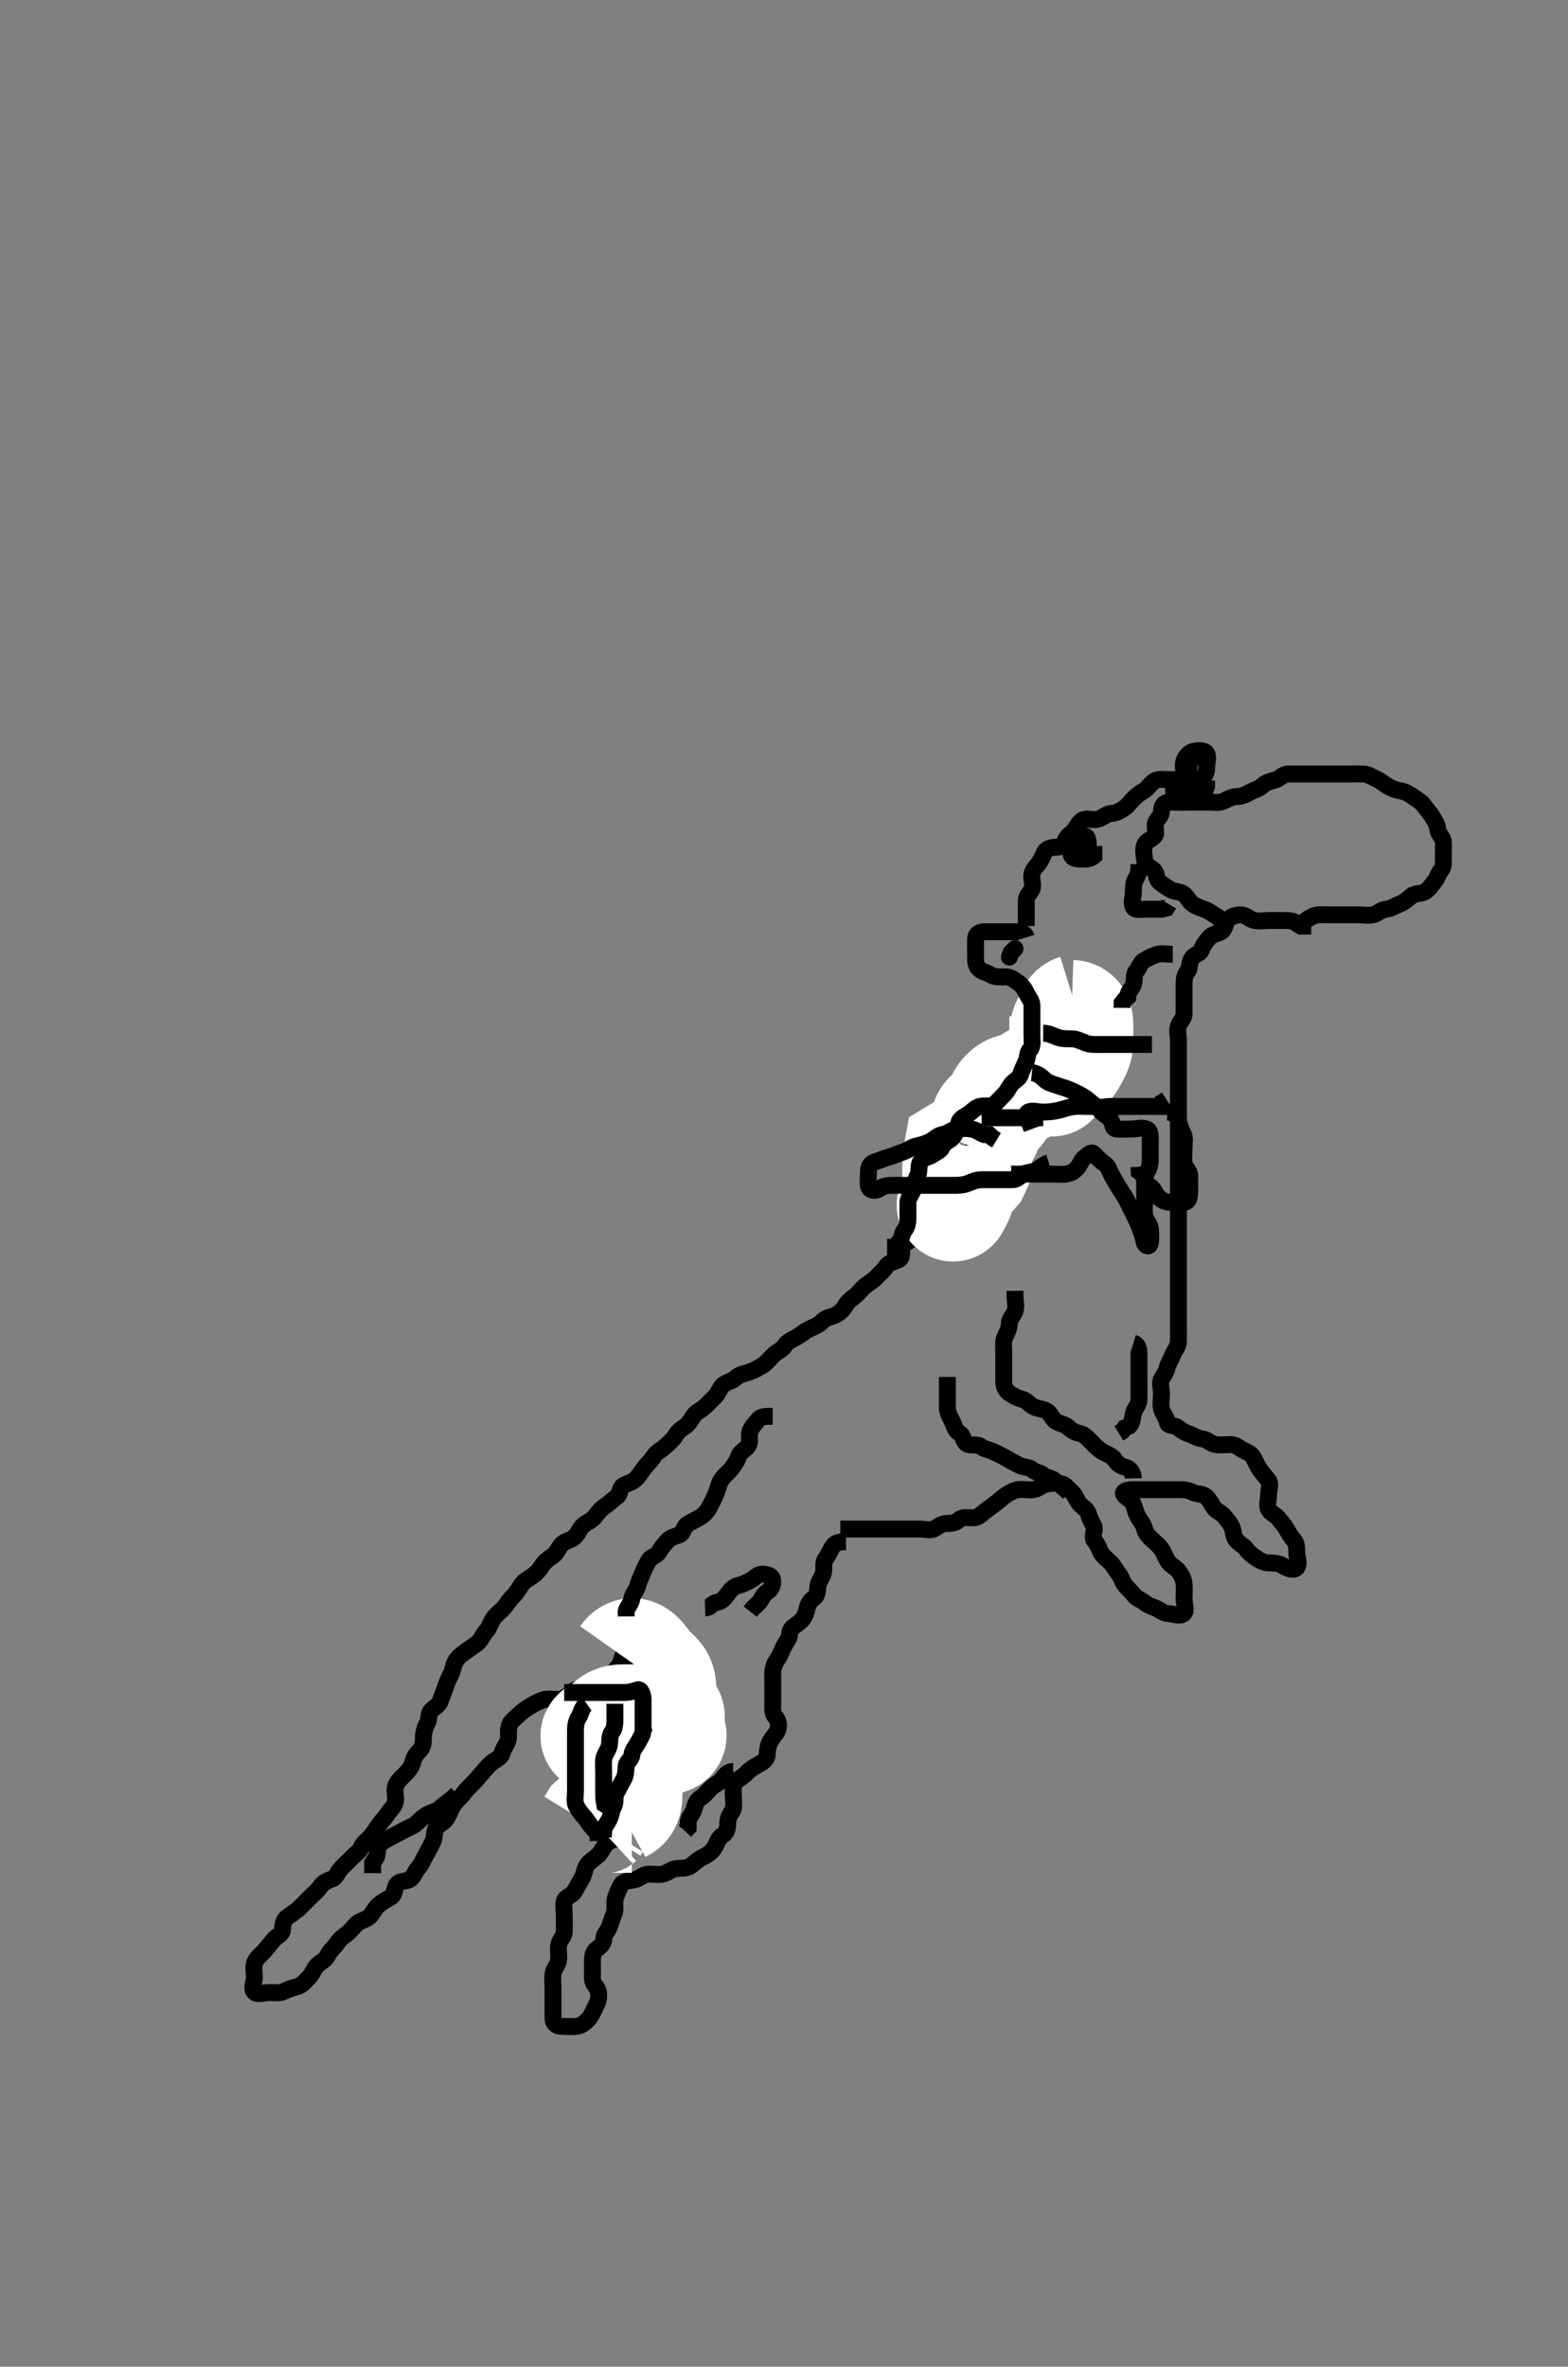 <svg width="278.25" height="420" xmlns="http://www.w3.org/2000/svg" xmlns:svg="http://www.w3.org/2000/svg" xmlns:xlink="http://www.w3.org/1999/xlink">
 <rect width="100%" height="100%" fill="#808080" stroke="none"/>
 <!-- Created with SVG-edit - http://svg-edit.googlecode.com/ -->
 <g display="inline" class="layer">
  <title>Layer 1</title>
  <path t="0,156,182,214,214,238,247,278,295,310,327,351,367,367,383,430,462,487,487,535,535,551,567,583,591,623,639,662,670,711,754,812,846,895,934,934,950,967,982,999,1023,1046,1062,1095,1118,1118,1127,1159,1174,1191,1215,1215,1223,1231,1239,1255,1262,1271,1295,1326,1326,1350,1374,1398,1430,1454,1478,1502,1542,1566,1590,1606,1614,1614,1623,1646,1654,1654,1679,1695,1695,1710,1726,1734,1751,1783,1783,1822,1854,1879,1931,1982,1982,2031,2054,2114,2159,2167,2206,2230,2271,2286,2310,2310,2351,2359,2382,2430,2478,2502,2526,2558,2597,2707,2763,2763,2814,2878,3214,3868,4006,4059,4157,4206,4255,4325,4325,4377,4422,4422,4455,4493,4806,4822,4846,4870,4878,4902,4918,4935,4943,4975,4991,5007,5015,5054,5070,5070,5108,5134,5174,5198,5246,5262,5302,5340,5406,5422,5470,5478,5502,5572,5572,5624,5691,5755,5799,5838,5838,6270,6682,6739,6766,6798,6875,6894,6942,6942,6990,7022,7038,7063,7070,7120,7166,7206,7222,7271,7324,7324,7387,7430,7430,7510,7569,7619,7671,7719,7766,7782,7799,7846,7863,7950,7950,8127,8271,8287,8318,8662,8686,8734,8758,8787,8822,8862,8886,8926,8926,8966,9016,9083,9143,9182,9182,9278,9333,9398,9430,9513,9596,9663,9702,9702,9820,9846,9855,9863,9863,9871,9886,9903,9903,9919,9934,9935,9950,9982,9990,10030,10046,10086,10094,10126,10126,10158,10182,10190,10214,10239,10278,10302,10302,10335,10358,10382,10429,10496,10534,10614,10789,10831,10854,10870,10886,10918,10918,10942,10966,10967,10967,11011,11011,11030,11054,11054,11062,11086,11094,11142,11142,11166,11190,11214,11238,11262,11286,11302,11334,11366,11366,11391,11414,11422,11430,11439,11456,11463,11479,11494,11502,11519,11526,11542,11566,11574,11591,11591,11615,11615,11630,11631,11638,11662,11678,11694,11718,11718,11735,11758,11782,11806,11823,11823,11847,11871,11887,11887,11895,11903,11934,11958,11974,11974,11990,11999,12015,12031,12054,12071,12086,12126,12135,12166,12166,12206,12214,12214,12270,12318,12358,12375,12375,12407,12446,12470,12510,12559,12559,12590,12606,12606,12623,12631,12654,12679,12687,12788,12814,12831,12847,12854,12870,12871,12878,12895,12903,12903,12910,12919,12919,12926,12935,12951,12959,12967,12982,12991,12991,13014,13014,13031,13031,13047,13047,13063,13063,13071,13071,13087,13103,13110,13111,13134,13143,13143,13151,13160,13167,13175,13191,13207,13207,13223,13239,13247,13271,13302,13318,13319,13326,13342,13360,13367,13375,13383,13393,13407,13407,13415,13423,13439,13455,13455,13462,13479,13502,13511,13526,13543,13544,13551,13566,13583,13591,13607,13615,13639,13662,13686,13694,13710,13726,13727,13758,13758,13767,13799,13839,13855,13855,13863,13879,13940,14005,14005,14039,14046,14119,14119,14263,14321,14350,14435,15480,15495,15535,15551,15551,15582,15606,15622,15639,15655,15670,15670,15687,15687,15710,15798,15852,15852,15878,15894,15910,15926,15927,15942,15951,15974,15998,15999,16014,16030,16055,16071,16095,16119,16136,16151,16174,16174,16217,16217,16246,16254,16270,16302,16303,16326,16350,16351,16366,16448,16486,16510,16511,16526,16535,16566,16582,16583,16598,16599,16606,16615,16622,16631,16654,16670,16671,16686,16726,16750,16774,16806,16807,16830,16838,16839,16855,16863,16871,16879,16894,16895,16918,16919,16927,16927,16942,16952,16967,16967,16978,16983,16990,16999,17012,17030,17038,17038,17046,17062,17070,17078,17086,17102,17119,17127,17142,17167,17175,17175,17191,17199,17222,17223,17238,17264,17314,17364,17406,17448,17448,17486,17503,17519,17527,17535,17567,17615,17615,17623,17655,17728,17811,17811,17846,17886,17910,17963,18014,18022,18039,18062,18086,18086,18118,18119,18158,18174,18214,18286,18376,18445,18510,18593,18630,18654,18655,18663,18671,18671,18680,18695,18702,18718,18766,18783,18799,18822,18823,18854,18901,18934,18993,19373,19373,19422" d="M150.136,273.591C149.136,273.591 148.246,273.695 147.747,274.452C147.344,275.064 146.982,276.017 146.489,276.644C145.978,277.294 146.32,278.317 146.1,279.191C145.883,280.054 145.197,280.685 145.136,281.591C145.083,282.389 145.019,283.25 144.335,283.675C143.53,284.175 143.293,285.09 143.084,285.938C142.857,286.856 142.412,287.478 141.636,288.07C140.903,288.63 140.154,289.026 140.136,289.886C140.117,290.812 139.529,291.33 139.172,292.027C138.738,292.877 138.559,293.532 138.111,294.202C137.619,294.937 137.179,295.788 137.136,296.691C137.094,297.59 137.136,298.391 137.136,299.291C137.136,300.191 137.136,301.091 137.136,301.991C137.136,302.886 136.989,303.905 137.489,304.538C137.979,305.157 138.302,305.936 138.1,306.73C137.882,307.592 137.19,308.14 136.711,308.991C136.302,309.718 136.174,310.592 136.136,311.391C136.094,312.309 135.354,312.708 134.536,313.166C133.764,313.598 133.054,314.007 132.489,314.644C131.867,315.345 131.018,315.639 130.572,316.202C129.963,316.971 130.136,317.98 130.136,318.876C130.136,319.791 130.393,320.816 129.915,321.47C129.404,322.169 129.136,322.79 129.136,323.675C129.136,324.591 128.907,325.297 128.136,325.758C127.417,326.188 127.26,327.159 126.779,327.891C126.257,328.685 125.557,329.197 124.736,329.566C123.954,329.917 123.414,330.482 122.636,331.07C121.899,331.628 120.934,331.511 120.052,331.591C119.125,331.675 118.599,332.352 117.636,332.57C116.758,332.769 115.832,332.5 114.936,332.592C114.124,332.676 113.483,333.386 112.636,333.57C111.756,333.761 110.606,333.762 110.194,334.538C109.834,335.214 109.45,336.013 109.194,336.891C108.94,337.757 109.32,338.745 108.97,339.591C108.645,340.376 108.435,341.146 108.126,341.98C107.853,342.714 107.148,343.238 107.136,344.112C107.123,345.07 106.405,345.442 105.747,346.027C105.054,346.643 105.136,347.691 105.136,348.591C105.136,349.391 105.126,350.291 105.136,351.191C105.147,352.07 105.911,352.528 106.132,353.295C106.379,354.156 106.189,355.126 105.784,355.891C105.335,356.737 105.012,357.624 104.526,358.191C103.888,358.934 103.149,359.506 102.336,359.59C101.441,359.682 100.572,359.597 99.616,359.591C98.747,359.586 98.147,359.07 98.136,358.191C98.126,357.291 98.136,356.391 98.136,355.491C98.136,354.591 98.136,353.712 98.136,352.886C98.136,351.991 97.994,351.078 98.147,350.191C98.291,349.358 99.051,348.604 99.135,347.791C99.227,346.896 98.97,345.972 99.157,345.091C99.336,344.248 100.118,343.617 100.136,342.79C100.156,341.891 100.136,340.991 100.136,340.091C100.136,339.191 99.939,338.269 100.138,337.392C100.321,336.584 101.456,336.403 101.851,335.79C102.371,334.983 102.725,334.178 103.22,333.422C103.643,332.776 103.702,331.63 104.189,330.953C104.655,330.303 105.454,329.844 106.052,329.307C106.691,328.733 106.965,327.965 107.494,327.295C108.079,326.554 109.249,326.538 109.7,325.98C110.323,325.21 110.282,324.01 111.111,323.627C111.862,323.28 112.624,323.402 113.303,322.758C113.937,322.156 114.759,321.841 115.116,321.07C115.484,320.271 115.4,319.371 115.938,318.791C116.61,318.065 117.383,317.597 117.851,316.791C118.276,316.059 118.03,315.025 118.489,314.295C118.991,313.497 119.136,312.79 119.136,311.891C119.136,310.991 119.139,310.091 119.136,309.191C119.134,308.291 118.75,307.453 118.42,306.791C118,305.948 117.918,305.203 117.42,304.507C116.893,303.77 116.197,303.583 116.136,304.295C116.06,305.188 116.136,306.091 116.136,306.991C116.136,307.891 116.136,308.791 116.136,309.691C116.136,310.591 116.136,311.391 116.136,312.291C116.136,313.234 115.664,313.877 115.258,314.691C114.836,315.536 114.55,316.185 114.136,317.091C113.773,317.886 113.482,318.835 112.915,319.47C112.38,320.07 111.61,320.401 110.938,320.876C110.157,321.428 110.68,322.636 110.051,323.306C109.533,323.858 109.136,322.491 109.136,321.591C109.136,320.791 109.235,319.882 109.116,319.07C108.97,318.082 108.441,317.451 108.222,316.476C108.026,315.609 108.136,314.791 108.136,313.876C108.136,312.98 108.136,312.091 108.136,311.191C108.136,310.291 108.136,309.391 108.136,308.491C108.136,307.591 108.118,306.791 108.136,305.891C108.154,304.99 108.83,304.354 109.135,303.507C109.407,302.752 109.136,301.766 109.136,300.758C109.136,300.002 109.28,299.222 109.784,298.538C110.274,297.872 109.951,296.849 110.172,295.98C110.389,295.127 111.79,294.176 111.1,293.591C110.436,293.027 110.394,294.817 109.915,295.47C109.401,296.171 108.875,296.813 108.335,297.391C107.751,298.016 106.993,298.633 106.3,298.98C105.557,299.353 104.542,299.555 103.794,299.586C102.773,299.63 101.917,299.854 101.336,300.392C100.633,301.044 99.915,301.591 99.036,301.591C98.136,301.591 97.302,301.395 96.436,301.648C95.559,301.905 94.763,302.385 93.938,302.875C93.216,303.304 92.617,303.754 92.052,304.307C91.446,304.9 90.68,305.423 90.422,306.108C90.044,307.111 90.393,308.068 90.132,308.886C89.87,309.707 89.308,310.222 89.116,311.091C88.929,311.934 87.907,312.262 87.258,312.812C86.596,313.373 86.121,313.978 85.562,314.616C85.044,315.206 84.48,315.888 83.915,316.47C83.287,317.116 82.679,317.64 82.136,318.424C81.672,319.096 80.886,319.583 80.422,320.391C79.979,321.161 79.725,321.91 79.258,322.691C78.789,323.473 77.88,323.682 77.422,324.392C76.964,325.102 77.189,326.126 76.784,326.891C76.335,327.737 75.929,328.565 75.562,329.191C75.109,329.962 74.787,330.898 74.136,331.591C73.663,332.096 73.352,333.236 72.636,333.57C71.859,333.933 70.742,333.742 70.303,334.591C69.973,335.229 70.079,336.233 69.335,336.675C68.636,337.09 67.82,337.512 67.136,338.091C66.542,338.594 66.256,339.431 65.616,340.07C64.972,340.712 64.01,340.782 63.436,341.295C62.701,341.953 62.122,342.792 61.494,343.234C60.786,343.731 60.253,344.177 59.779,344.891C59.253,345.683 58.544,346.177 58.162,346.991C57.748,347.872 56.938,348.123 56.303,348.758C55.668,349.392 55.528,350.194 54.836,350.891C54.139,351.594 53.602,352.33 52.736,352.555C51.864,352.782 51.16,353.002 50.303,353.424C49.622,353.76 48.616,353.591 47.736,353.591C46.836,353.591 45.676,354.103 45.138,353.506C44.526,352.826 45.136,351.791 45.136,350.891C45.136,349.955 44.917,349.061 45.194,348.301C45.515,347.417 46.373,346.837 46.836,346.296C47.45,345.58 47.965,344.965 48.494,344.295C49.079,343.554 50.094,343.31 50.136,342.424C50.177,341.592 50.259,340.731 50.998,340.191C51.618,339.737 52.519,339.189 53.02,338.706C53.802,337.952 54.311,337.416 54.97,336.758C55.616,336.112 56.425,335.458 56.851,334.791C57.302,334.084 58.041,333.769 58.97,333.424C59.643,333.174 59.94,332.178 60.579,331.491C61.046,330.989 61.842,330.296 62.42,329.675C63.005,329.047 63.764,328.638 64.084,327.886C64.469,326.978 65.085,326.674 65.7,325.98C66.284,325.322 66.71,324.647 67.162,323.98C67.66,323.243 68.334,322.567 68.779,321.891C69.251,321.175 69.951,320.603 70.132,319.886C70.352,319.018 69.977,318.075 70.147,317.191C70.329,316.244 71.136,315.591 71.636,315.091C72.335,314.392 72.951,313.753 73.172,312.944C73.403,312.103 73.694,311.4 74.432,310.701C75.058,310.107 75.136,309.291 75.136,308.391C75.136,307.491 75.378,306.637 75.784,305.891C76.197,305.13 76.022,304.12 76.489,303.586C77.026,302.973 77.896,302.65 78.132,301.886C78.397,301.03 78.754,300.281 79.051,299.391C79.337,298.533 79.593,297.905 80.015,297.148C80.363,296.524 80.416,295.507 80.852,294.79C81.324,294.015 81.902,293.629 82.636,293.07C83.412,292.48 84.082,292.12 84.779,291.538C85.37,291.045 85.678,290.111 86.335,289.391C86.869,288.806 87.052,287.925 87.572,287.191C88.13,286.404 88.884,285.934 89.432,285.291C90.074,284.538 90.448,283.827 91.084,283.238C91.659,282.705 92.019,282.005 92.494,281.291C93.019,280.499 93.826,280.173 94.616,279.591C95.254,279.12 95.764,278.527 96.22,277.79C96.66,277.079 97.481,276.527 98.116,276.091C98.926,275.535 99.05,274.65 99.711,274.027C100.365,273.411 101.36,273.332 101.936,272.79C102.646,272.122 102.915,271.134 103.572,270.616C104.221,270.106 105.025,269.866 105.616,269.091C106.175,268.357 106.632,267.735 107.336,267.306C108.012,266.893 108.661,266.151 109.432,265.644C110.124,265.189 109.89,264.007 110.636,263.612C111.39,263.213 112.127,263.081 112.747,262.53C113.328,262.012 113.784,261.202 114.336,260.476C114.887,259.752 115.546,259.204 116.052,258.392C116.512,257.655 117.356,257.327 117.936,256.79C118.558,256.214 119.35,255.577 119.779,254.891C120.272,254.101 120.649,253.73 121.436,253.234C122.241,252.727 122.605,251.934 123.111,251.202C123.577,250.528 124.45,250.248 125.136,249.591C125.749,249.004 126.341,248.395 126.936,247.791C127.621,247.096 127.756,246.101 128.494,245.648C129.295,245.156 130.003,245.055 130.579,244.491C131.183,243.9 132.189,243.767 132.938,243.506C133.822,243.197 134.6,242.747 135.336,242.306C136.015,241.898 136.611,241.064 137.336,240.392C137.917,239.854 138.785,239.542 139.189,238.886C139.664,238.116 140.494,237.769 141.338,237.306C141.948,236.97 142.789,236.283 143.347,235.991C144.329,235.477 145.213,235.226 145.803,234.591C146.464,233.879 147.176,233.767 147.936,233.506C148.716,233.237 149.548,232.553 150.015,231.712C150.398,231.022 150.988,230.578 151.636,230.07C152.404,229.469 152.773,228.82 153.536,228.202C154.28,227.6 155.044,227.206 155.562,226.616C156.121,225.978 156.767,225.528 157.22,224.79C157.642,224.102 158.591,223.926 159.42,223.588C160.205,223.269 159.861,222.257 160.138,221.307C160.366,220.524 161.36,220.332 161.936,219.79C162.646,219.122 163.019,218.245 163.562,217.616C164.08,217.016 164.489,216.287 165.136,215.591C165.697,214.988 166.178,214.259 166.711,213.566C167.198,212.932 167.149,211.993 167.841,211.538C168.612,211.031 169.355,210.58 169.779,209.891C170.285,209.07 170.083,208.056 170.489,207.291C170.937,206.445 171.253,205.81 171.711,204.991C172.143,204.218 172.911,203.712 173.136,203.07C173.427,202.24 173.063,201.241 173.562,200.616C174.065,199.985 174.385,199.089 174.747,198.416C175.193,197.588 175.886,197.065 176.116,196.091C176.32,195.225 176.538,194.502 177.132,193.944C177.64,193.466 178.017,192.752 178.657,192.112C179.297,191.472 179.955,191.043 180.706,190.675C181.419,190.325 182.317,190.12 183.236,189.712C183.903,189.416 184.786,189.102 185.526,188.616C186.212,188.165 186.971,187.954 187.803,187.424C188.565,186.94 188.951,186.26 189.358,185.491C189.759,184.733 189.953,183.968 190.157,183.091C190.381,182.13 191.015,181.491 191.136,180.591L191.136,179.791L191.136,178.891" id="svg_1" stroke-width="3" stroke="#000" fill="none"/>
  <path t="32509,32568,32599,32614,32631,32647,32663,32703,32743,32743,32751,32783,32791,32823,32831,32847,32863,32879,32895,32895,32911,32943,32967,32975,32983,33006,33062,33079,33126,33126,33167,33199,33223,33255,33287,33302,33310,33335,33398,33446,33478" d="M190.119,180.351C191.109,180.387 191.119,181.299 191.119,182.185C191.119,182.962 191.119,183.851 191.119,184.831C191.119,185.704 190.778,186.489 190.403,187.153C189.968,187.925 189.708,188.523 189.121,189.067C188.614,189.537 187.798,189.938 186.921,190.266C186.11,190.569 185.505,191.02 184.637,191.267C183.849,191.492 183.148,192.034 182.545,192.351C181.789,192.749 181.093,193.31 180.318,193.351C179.402,193.4 178.684,194.006 178.176,194.704C177.68,195.387 177.663,196.216 177.083,196.926C176.576,197.547 175.877,197.803 175.403,198.435C174.828,199.203 175.107,200.176 174.619,200.851C174.106,201.563 174.062,202.409 173.472,203.056L173.14,203.831" id="svg_2" stroke-width="20" stroke="#fff" fill="none"/>
  <path t="34803,34861,34871,34878,34886,34905,34918,34935,34951,34990" d="M189.119,180.351C189.119,182.185 189.119,182.962 189.119,183.851C189.119,184.831 189.119,185.704 189.119,186.637L189.119,187.55L189.119,188.404L189.119,189.299" id="svg_3" stroke-width="20" stroke="#fff" fill="none"/>
  <path t="36359,36422,36462,36479,36495,36518,36534,36558,36582,36622,36630,36654,36678,36703,36734,36766,37021,37030,37031,37039,37046,37046,37054,37054,37062,37070,37086,37110,37118,37126" d="M191.119,179.351C190.205,179.635 190.317,180.627 189.835,181.267C189.324,181.946 189.119,182.637 189.119,183.55C189.119,184.435 189.119,185.352 189.119,186.23C189.119,187.056 189.038,187.896 188.545,188.387C188.019,188.912 187.5,189.649 187.121,190.435C186.717,191.275 186.558,192.063 186.837,191.463C187.246,190.582 187.207,189.468 187.64,188.872C188.222,188.072 188.767,187.523 189.172,186.651C189.558,185.82 190.062,185.056 190.119,184.185L190.119,183.351L190.124,182.409" id="svg_4" stroke-width="20" stroke="#fff" fill="none"/>
  <path t="38181,38236,38255,38270,38287,38319,38343,38359,38382,38399,38415,38446,38502,38690,38719,38719,38726,38735,38751,38766,38774,38782,38798,38847,38916,38934,38957" d="M173.119,205.351C172.835,206.266 171.911,206.343 171.472,207.056C170.97,207.872 171.158,208.864 170.694,209.362C170.18,209.913 170.362,210.786 170.115,211.647C169.894,212.415 169.125,212.926 169.119,213.851C169.118,213.999 169.467,213.218 169.835,212.55C170.29,211.726 170.119,210.751 170.119,209.851C170.119,208.951 170.119,208.051 170.119,207.153C170.119,206.267 170.119,205.377 170.286,204.518L171.034,204.066L171.119,203.251" id="svg_5" stroke-width="20" stroke="#fff" fill="none"/>
  <path t="39446,39499,39518,39534,39558,39582,39651" d="M173.119,203.351C173.119,205.185 173.119,205.999 173.098,206.872L172.694,207.741L172.124,208.404L172.115,209.299" id="svg_6" stroke-width="20" stroke="#fff" fill="none"/>
  <path t="48763,48862,48895,48911,48942,48950,48981,49014,49038,49047,49063,49173,49228,49312,49359,49390,49476,49510" d="M111.119,307.351C111.119,308.351 111.119,309.267 111.119,310.067C111.119,310.962 111.119,311.915 111.119,312.777C111.119,313.704 111.119,314.573 111.119,315.451C111.119,316.351 111.119,317.267 111.119,318.067C111.119,318.962 111.083,319.915 110.472,320.347L109.694,320.777L109.034,321.351" id="svg_7" stroke-width="20" stroke="#fff" fill="none"/>
  <path t="50585,50661,50679,50687,50702,50710,50718,50727,50759" d="M112.119,322.351C110.286,322.351 109.509,322.351 108.519,322.351C107.619,322.351 106.73,322.362 106.119,322.851L105.545,323.377L105.121,324.067" id="svg_8" stroke-width="20" stroke="#fff" fill="none"/>
  <path t="51382,51471,51487,51495,51511,51519,51572,51622,51671,51695,51711,51719,51766,51798,51930,51966,51982,51990,51998,51998" d="M108.119,306.351C109.094,305.351 109.921,305.351 110.834,305.351C111.73,305.351 112.598,305.351 113.545,305.351C114.403,305.351 115.349,305.23 116.219,305.352C117.021,305.463 117.585,306.135 118.121,306.635C118.712,307.189 119.274,308.074 118.694,308.351C117.853,308.753 116.919,308.35 116.019,308.13L115.405,307.635" id="svg_9" stroke-width="20" stroke="#fff" fill="none"/>
  <path t="52659,52694,52702,52717,52726,52834,52855,52855,52855,52862,52862,52862,52871,52871,52871,52878,52878,52886,52886,52894,52902,53125,53134,53142,53150,53150,53158,53175,53191,53238" d="M110.119,307.351C108.509,307.351 107.493,307.04 106.694,307.362C105.93,307.67 105.503,308.4 106.453,308.185C107.138,308.03 107.912,307.76 108.953,307.351C109.672,307.069 110.329,306.724 111.286,306.518C112.058,306.352 113.136,306.403 113.976,306.13C114.771,305.872 115.601,305.403 116.467,305.356C117.471,305.301 118.97,304.937 118.534,304.351C118.395,304.164 117.522,305.045 116.635,305.266C115.961,305.434 114.876,305.351 113.921,305.351L113.094,305.387L112.509,305.926" id="svg_10" stroke-width="20" stroke="#fff" fill="none"/>
  <path t="53884,53919,53926,53950,53974" d="M113.119,306.351C110.683,306.351 109.73,306.351 108.834,306.351L107.921,306.351" id="svg_11" stroke-width="20" stroke="#fff" fill="none"/>
  <path t="54999,55065,55079,55086,55102,55110,55111,55142,55166,55166,55182,55190,55214,55222,55262,55294,55310,55342,55396,55470" d="M111.119,294.351C111.824,293.351 112.565,293.497 113.203,294.067C113.855,294.65 114.242,295.387 114.767,295.994C115.358,296.68 116.191,297.292 116.598,297.851C117.2,298.678 117.119,299.647 117.119,300.518C117.119,301.404 117.119,302.299 117.119,303.153C117.119,303.994 117.119,304.926 117.119,305.851L117.119,306.709" id="svg_12" stroke-width="20" stroke="#fff" fill="none"/>
  <path t="70180,70251,70262,70271,70286,70294,70310,70342,70358,70374,70390,70462,70530,70629,70680,71021,71061,71102,71143,71174,71190,71198,71222,71230,71278,71287,71376,71422,71446,71511,71550,71566,71614,71621,71638,71670,71678,71728,71782,71782,71821,71830,71877,71910,71942,71994,72014,72173,72263,72364" d="M100.119,300.351C101.119,300.351 101.921,300.351 102.834,300.351C103.73,300.351 104.619,300.351 105.509,300.351C106.472,300.351 107.341,300.351 108.219,300.351C109.119,300.351 110.034,300.351 110.835,300.351C111.73,300.351 112.508,300.069 113.14,299.872C113.751,299.682 114.119,300.777 114.119,301.704C114.119,302.573 114.119,303.451 114.119,304.351C114.119,305.23 114.119,306.067 114.119,306.962C114.119,307.831 113.61,308.471 113.176,309.299C112.814,309.991 112.198,310.568 112.119,311.451C112.04,312.338 111.18,312.566 111.119,313.404C111.053,314.313 111.036,315.154 110.619,315.831C110.122,316.637 109.818,317.41 109.403,318.067C108.948,318.79 109.328,319.827 108.898,320.573C108.434,321.378 108.484,322.166 108.083,322.926C107.687,323.678 107.119,324.267 107.119,325.067L107.062,325.999" id="svg_14" stroke-width="3" stroke="#000" fill="none"/>
  <path t="74821,74876,74893,74910,74926,74959,74967,74975,75005,75046,75078,75086,75102,75118,75150,75182,75222,75253,75304,75326,75350,75366,75381,75405" d="M109.119,302.351C109.119,303.153 109.119,304.066 109.119,304.962C109.119,305.831 109.094,306.764 108.619,307.351C108.107,307.986 108.275,308.942 108.109,309.787C107.929,310.699 107.203,311.34 107.119,312.267C107.047,313.064 107.119,313.999 107.119,314.872C107.119,315.741 107.119,316.704 107.119,317.573C107.119,318.451 107.119,319.351 107.286,320.185L108.035,320.635L108.545,321.315" id="svg_15" stroke-width="3" stroke="#000" fill="none"/>
  <path t="76205,76268,76294,76302,76310,76334,76334,76342,76374,76382,76413,76438,76470,76486,76534,76566,76582,76630,76685,76726,76734,76782,76782,76822,76854,76887,76903,76925,76950,76999,77098" d="M104.119,302.351C103.119,303.056 103.179,304.007 102.694,304.741C102.212,305.47 102.119,306.351 102.119,307.151C102.119,308.066 102.119,308.962 102.119,309.831C102.119,310.709 102.119,311.647 102.119,312.573C102.119,313.404 102.119,314.326 102.119,315.153C102.119,316.066 102.119,316.926 102.119,317.851C102.119,318.709 101.871,319.734 102.286,320.518C102.65,321.205 103.129,321.842 103.619,322.372C104.156,322.952 104.545,323.741 105.172,324.404L105.767,324.999L106.119,325.777L106.119,326.709" id="svg_16" stroke-width="3" stroke="#000" fill="none"/>
  <path t="79808,79925,79942,79950,79959,79983,79998,80006,80006,80022,80030,80038,80046,80070,80086,80118,80126,80134,80150,80198,80207,80247,80262,80294,80335,80408,80422,80438,80479,80541,80574,80615,80638,80639,80692,80726,80792,80841,80907,80951,81069,81191,81241,81406,81406,81457,81523,81590,81615,81647,81691,81743,81759,81799,81838,81838,81862,81901,81910,81942,81966,81982,82022,82029,82053,82085,82110,82110,82170,82189,82205,82255,82277,82286,82325,82342,82357,82397,82429,82469,82517,82574,82621,82654,82702,82754,82798,82869,82967,83036,83070,83102,83168,83222,83237,83269,83301,83326,83326,83333,83358,83366,83390,83422,83437,83478,83502,83534,83558,83565,83605,83646,83662,83686,83735,83735,83765,83813,83868,83886,83955,84016,84046,84046,84070,84118,84142,84157,84165,84181,84198,84206,84222,84230,84253,84278,84294,84355,84432,84462,84478,84486,84487,84510,84534,84557,84573,84605,84622,84654,84686,84702,84718,84741,84781,84797,84849,84869,84870,84885,84925,85013,85069,85130,85292,85349,85357,85397,85414,85438,85465,85501,85526,85558,85566,85590,85622,85630,85646,85713,85750,85765,85797,85822,85830,85838,85846,85885,85917,85934,85957,85965,85965,86014,86046,86070,86077,86093,86109,86118,86149,86166,86189,86205,86213,86229,86246,86262,86278,86310,86318,86358,86397,86429,86437,86462,86486,86517,86541,86558,86582,86606,86621,86638,86653,86670,86693,86702,86726,86734,86742,86766,86782,86790,86805,86814,86822,86837,86846,86853,86878,86878,86886,86902,86910,86918,86942,86966,86982,86998,87021,87038,87054,87077,87093,87118,87142,87157,87189,87206,87222,87238,87246,87254,87262,87277,87286,87294,87309,87317,87326,87333,87342,87366,87390,87422,87476,87542,87582,87637,87670,87686,87725,87758,87782,87798,87821,87829,87838,87846,87854,87869,87894,87894,87933,87993,88045,88085,88093,88118,88126,88222,88245,88253,88285,88293,88302,88333,88333,88342,88351,88358,88365,88373,88397,88437,88461,88486,88510,88606,88646,88778,88806,88829,88837,88877,88917,88958,88981,88998,89014,89037,89069,89094,89101,89133,89157,89181,89255,89370" d="M149.119,271.351C150.73,271.351 151.619,271.351 152.519,271.351C153.415,271.351 154.341,271.351 155.219,271.351C156.119,271.351 156.919,271.351 157.953,271.351C158.73,271.351 159.619,271.351 160.509,271.351C161.476,271.351 162.318,271.351 163.286,271.351C164.119,271.351 165.151,271.69 165.835,271.266C166.635,270.771 167.172,270.351 168.119,270.351C168.998,270.351 169.644,270.206 170.176,269.704C170.797,269.119 171.73,269.351 172.683,269.351C173.545,269.351 173.972,268.859 174.555,268.377C175.284,267.775 176.056,267.28 176.683,266.787C177.346,266.267 177.895,265.737 178.472,265.351C179.163,264.89 179.939,264.435 180.694,264.351C181.614,264.249 182.552,264.464 183.405,264.35C184.241,264.239 184.886,263.5 185.762,263.356C186.682,263.205 187.614,263.034 188.509,263.362C189.228,263.626 189.616,264.255 190.124,264.704C190.722,265.233 190.924,265.859 191.341,266.573C191.754,267.281 192.846,267.708 193.119,268.573C193.379,269.395 193.627,269.96 194.062,270.709C194.486,271.438 193.65,272.704 194.176,273.347C194.716,274.006 194.914,274.498 195.286,275.351C195.607,276.087 196.403,276.635 197.067,277.299C197.619,277.851 198.034,278.697 198.545,279.326C199.025,279.919 199.16,280.75 199.694,281.377C200.202,281.974 200.758,282.456 201.176,282.999C201.747,283.738 202.362,283.814 203.062,284.356C203.741,284.881 204.173,285.043 205.035,285.353C205.773,285.618 206.413,286.323 207.341,286.351C208.219,286.379 209.374,286.947 210.034,286.35C210.654,285.789 210.119,284.704 210.119,283.741C210.119,282.872 210.206,281.995 210.119,281.067C210.036,280.173 209.66,279.546 209.13,278.787C208.738,278.226 207.886,277.898 207.403,277.267C206.833,276.523 206.633,275.688 206.145,274.962C205.695,274.294 205.05,273.796 204.545,273.315C203.929,272.73 203.306,272.18 203.119,271.351C202.92,270.468 202.418,269.976 201.953,269.185C201.559,268.515 201.427,267.715 201.109,266.926C200.801,266.162 199.922,265.873 199.472,265.294C198.982,264.664 200.119,264.351 200.919,264.351C201.834,264.351 202.694,264.351 203.64,264.351C204.519,264.351 205.415,264.351 206.341,264.351C207.181,264.351 207.97,264.351 209.009,264.351C209.835,264.351 210.749,264.352 211.519,264.777C212.34,265.229 213.37,264.999 213.998,265.573C214.611,266.133 214.881,266.713 215.341,267.451C215.788,268.168 216.682,268.405 217.119,268.926C217.55,269.44 218.039,269.962 218.472,270.709C218.928,271.496 218.785,272.468 219.286,273.185C219.787,273.901 220.605,274.177 221.119,274.872C221.625,275.557 222.214,276.035 222.953,276.518C223.65,276.974 224.269,277.346 225.202,277.351C226.119,277.357 226.964,277.399 227.64,277.851C228.381,278.348 229.619,278.804 230.119,278.185C230.659,277.517 230.119,276.435 230.119,275.647C230.119,274.709 230.108,273.862 229.619,273.331C229.119,272.787 228.689,272.043 228.241,271.252C227.821,270.511 227.317,270.076 226.835,269.435C226.324,268.757 225.558,268.615 225.155,267.915C224.726,267.17 225.119,266.13 225.119,265.252C225.119,264.326 225.603,263.356 225.034,262.637C224.459,261.91 224.084,261.499 223.619,260.851C223.076,260.095 222.793,259.323 222.403,258.637C221.95,257.839 221.305,257.717 220.545,257.315C219.793,256.919 219.318,256.352 218.419,256.351C217.476,256.351 216.588,256.484 215.73,256.351C214.802,256.208 214.246,255.429 213.403,255.351C212.512,255.269 211.808,254.736 210.921,254.437C210.123,254.168 209.671,253.843 209.034,253.353C208.309,252.795 207.252,253.191 207.119,252.315C207.004,251.554 206.339,250.868 206.119,249.999C205.891,249.096 206.119,248.185 206.119,247.351C206.119,246.435 205.738,245.423 206.119,244.704C206.445,244.091 206.903,243.622 207.119,242.709C207.302,241.937 207.808,241.241 208.124,240.404C208.392,239.695 209.101,238.963 209.119,238.067C209.137,237.185 209.119,236.299 209.119,235.351C209.119,234.518 209.119,233.704 209.119,232.741C209.119,231.851 209.119,230.962 209.119,230.018C209.119,229.202 209.119,228.303 209.119,227.351C209.119,226.518 209.119,225.704 209.119,224.777C209.119,223.915 209.119,222.962 209.119,222.067C209.119,221.185 209.119,220.299 209.119,219.351C209.119,218.518 209.119,217.704 209.119,216.777C209.119,215.915 209.119,214.962 209.119,214.067C209.119,213.185 209.119,212.29 209.119,211.501C209.119,210.521 209.119,209.647 209.119,208.787C209.119,207.915 209.119,206.951 209.119,206.056C209.119,205.185 209.119,204.251 209.119,203.351C209.119,202.518 209.119,201.704 209.119,200.777C209.119,199.915 209.119,198.962 209.119,198.067C209.119,197.185 209.119,196.299 209.119,195.351C209.119,194.518 209.119,193.704 209.119,192.777C209.119,191.915 209.119,190.962 209.119,190.067C209.119,189.185 209.119,188.251 209.119,187.351C209.119,186.518 209.119,185.704 209.119,184.777C209.119,183.909 208.851,183.019 209.121,182.067C209.341,181.288 210.109,180.852 210.119,179.915C210.129,179.056 210.119,178.13 210.119,177.267C210.119,176.351 210.119,175.55 210.119,174.637C210.119,173.741 210.233,172.968 210.767,172.356C211.21,171.848 210.923,170.862 211.555,169.998C212.055,169.315 212.949,169.278 213.205,168.55C213.515,167.666 214.095,166.963 214.619,166.351C215.173,165.705 216.073,165.781 216.762,165.294C217.494,164.778 217.335,163.802 217.953,163.185C218.57,162.567 219.286,162.349 220.219,162.351C221.067,162.354 221.666,163.098 222.509,163.315C223.377,163.539 224.318,163.351 225.172,163.351C226.094,163.351 226.998,163.351 227.824,163.351C228.683,163.351 229.619,163.372 230.145,163.926L230.835,164.35L231.73,164.351L232.683,164.351" id="svg_18" stroke-width="3" stroke="#000" fill="none"/>
  <path t="91670,91768,91768,91789,91798,91837,91853,91877,91894,91910,91910,91926,91983,92021,92045,92061,92070,92110,92125,92125,92157,92199,92230,92245,92253,92317,92382,92432,92461,92478,92494,92502,92542,92550,92565,92581,92621,92645,92670,92685,92701,92717,92741,92765,92773,92797,92798,92837,92877,92901,92925,92949,92981,92997,93014,93030,93038,93061,93085,93093,93109,93125,93181,93222,93253,93285,93310,93349,93430,93462,93470,93494,93510,93534,93542,93566,93574,93621,93621,93661,93678,93717,93749,93766,93789,93805,93822,93837,93869,93877,93901,93910,93917,93941,93950,93989,94045,94111,94241,94286,94286,94341,94591,94621" d="M209.119,142.351C210.119,142.351 210.919,142.351 211.819,142.351C212.762,142.351 213.64,142.351 214.519,142.351C215.419,142.351 216.389,142.54 217.219,142.13C217.927,141.781 218.694,141.351 219.555,141.351C220.415,141.351 221.127,140.973 221.953,140.518C222.618,140.152 223.467,139.984 224.119,139.351C224.711,138.778 225.556,138.649 226.472,138.347C227.185,138.112 227.64,137.362 228.598,137.351C229.472,137.342 230.403,137.351 231.286,137.351C232.219,137.351 233.067,137.351 233.953,137.351C234.767,137.351 235.64,137.351 236.598,137.351C237.472,137.351 238.403,137.351 239.286,137.351C240.219,137.351 241.067,137.324 241.921,137.351C242.821,137.38 243.465,137.878 244.318,138.266C245.083,138.614 245.495,139.053 246.286,139.518C246.956,139.912 247.705,140.216 248.545,140.351C249.438,140.495 250.169,140.962 250.835,141.437C251.546,141.944 252.239,142.31 252.694,142.962C253.247,143.755 253.789,144.275 254.119,144.851C254.534,145.575 255.068,146.298 255.119,147.056C255.183,147.994 256.036,148.506 256.119,149.351C256.206,150.226 256.119,151.056 256.119,151.994C256.119,152.851 256.23,153.861 255.767,154.356C255.256,154.903 255.118,155.748 254.619,156.351C254.077,157.007 253.688,157.718 252.898,158.23C252.193,158.687 251.084,158.474 250.476,158.999C249.792,159.589 249.171,160.139 248.415,160.409C247.557,160.715 246.819,161.293 245.921,161.351C245.067,161.407 244.573,162.112 243.64,162.331C242.785,162.531 241.824,162.351 240.95,162.351C240.119,162.351 239.14,162.351 238.241,162.351C237.403,162.351 236.509,162.351 235.64,162.351C234.694,162.351 233.783,162.214 233.019,162.573C232.244,162.937 231.476,163.404 230.953,164.185L230.119,164.351" id="svg_19" stroke-width="3" stroke="#000" fill="none"/>
  <path t="100244,100391,100421,100449,100502,100525,100531,100622,100653,100670,100725,100779,100814,100864,100914,100957,101053,101069,101145,101198,101198,101229,101246,101261,101293,101341,101363,101413,101422,101480,101525,101534,101557,101597,101614,101638,101685,101729,101778,101822,101837,101925,102057" d="M210.119,142.351C209.241,142.351 208.415,142.34 207.476,142.351C206.619,142.362 206.125,142.962 206.119,143.915C206.114,144.777 205.496,145.136 205.14,145.851C204.723,146.69 205.38,147.792 204.898,148.352C204.371,148.963 203.395,149.219 203.13,149.926C202.798,150.812 203.036,151.745 203.119,152.635C203.203,153.53 203.983,153.809 204.694,154.387C205.307,154.886 205.145,155.889 205.619,156.372C206.205,156.968 206.938,157.374 207.555,157.777C208.395,158.325 209.397,158.151 210.035,158.635C210.719,159.154 210.994,159.97 211.555,160.362C212.314,160.892 213.096,161.156 213.824,161.409C214.667,161.701 215.341,162.352 216.067,162.704L216.619,163.331L217.472,163.351L218.403,163.353" id="svg_21" stroke-width="3" stroke="#000" fill="none"/>
  <path t="103625,103989,104005,104058,104194,104272,104357,104406,104474,104538,104654,104694,104725,104741,104821,104853,104893,104901" d="M202.119,153.351C202.119,154.23 202.09,155.073 201.619,155.831C201.147,156.591 201.119,157.435 201.119,158.351C201.119,159.153 200.661,160.17 201.119,160.994C201.448,161.586 202.545,161.351 203.476,161.351C204.318,161.351 205.286,161.351 206.145,161.351L206.998,161.13L207.403,160.437" id="svg_22" stroke-width="3" stroke="#000" fill="none"/>
  <path t="108398,108563,108615,108638,108693,108741,108795,108847,108917,108994,109061,109086,109109,109133,109142,109181,109244,109261,109293,109325,109357,109381,109398,109429,109478,109563,109598,109621,109678,109694,109702,109789,109829,109861,109911,109934,109950,109993,110084,110117,110160,110206,110221,110254,110269,110286,110294,110310,110357,110374,110390,110406,110430,110446,110492,110542,110573,110574,110590,110637,110661,110678,110710,110742,110757,110789,110806,110822,110846,110861,110878,110886,110894,110902,110958,110990,111021,111062,111062,111164,111182,111256,111286,111295,111334,111350,111409,111453,111485,111533,111573,111639,111685,111709,111750,111829,111904,111971,112006,112014" d="M182.119,166.351C181.835,165.437 180.953,165.351 180.119,165.351C179.172,165.351 178.286,165.351 177.472,165.351C176.598,165.351 175.64,165.351 174.767,165.351C173.835,165.352 173.148,165.707 173.119,166.651C173.092,167.55 173.119,168.404 173.119,169.326C173.119,170.23 173.023,171.167 173.619,171.831C174.214,172.492 175.084,172.524 175.824,172.999C176.533,173.454 177.545,173.351 178.403,173.351C179.341,173.352 179.935,173.852 180.619,174.331C181.309,174.813 181.772,175.409 182.119,176.185C182.459,176.946 183.119,177.573 183.119,178.413C183.119,179.202 183.119,180.242 183.119,181.067C183.119,181.926 183.119,182.872 183.119,183.741C183.119,184.635 183.325,185.717 182.767,186.294C182.257,186.82 182.413,187.618 182.083,188.377C181.736,189.177 181.352,189.809 181.118,190.635C180.897,191.415 179.953,191.784 179.472,192.404C178.922,193.114 178.774,193.674 178.115,194.294C177.49,194.883 177.069,195.467 176.509,195.915C175.757,196.517 174.661,196.119 173.835,196.353C173.056,196.574 172.539,197.243 171.824,197.704C171.01,198.229 170.183,198.567 170.119,199.451C170.059,200.297 169.64,201.019 169.145,201.741C168.681,202.416 167.616,202.585 167.241,203.451C166.893,204.254 166.267,204.386 165.619,204.851C164.863,205.395 163.851,205.417 163.405,206.067C162.874,206.842 163.243,207.885 162.835,208.637C162.406,209.429 162.314,210.22 162.062,211.056C161.805,211.91 161.119,212.573 161.119,213.435C161.119,214.326 161.119,215.153 161.119,216.066C161.119,216.926 161.014,217.761 160.472,218.347C160.042,218.811 160.098,219.831 159.545,220.377L159.035,221.067L158.203,221.351L157.415,221.351" id="svg_23" stroke-width="3" stroke="#000" fill="none"/>
  <path t="120978,121229,121275,121369,121397,121451,121564,121757,121801,121837,121877,121980,121997,122050,122100,122170,122296,122397,122465,122509,122565,122597,122621,122669,122709,122880,122979,123013,123030,123099,123125,123157,123189,123229" d="M213.119,134.351C212.318,134.351 211.265,134.304 211.119,134.962C210.913,135.893 210.928,136.797 211.119,137.704C211.265,138.396 212.489,138.768 213.118,138.266C213.804,137.72 214.119,137.185 214.119,136.299C214.119,135.351 214.517,134.414 214.119,133.704C213.79,133.116 212.569,133.128 211.73,133.351C211.045,133.534 210.436,134.169 210.13,134.962C209.817,135.772 210.119,136.704 210.119,137.635C210.119,138.573 209.73,139.698 210.341,140.23C210.997,140.802 212.119,140.351 212.998,140.351L213.835,140.266L214.118,139.55L214.119,138.518" id="svg_24" stroke-width="3" stroke="#000" fill="none"/>
  <path t="123709,123812,123821,123829,123845,123928" d="M211.119,138.351C209.286,138.518 208.898,139.23 208.172,139.704L207.694,140.315L206.767,140.356" id="svg_25" stroke-width="3" stroke="#000" fill="none"/>
  <path t="127154,127227,127253,127262,127277,127301,127354,127354,127389,127438,127477,127568,127605,127645,127661,127685,127725,127765,127797,127853,127869,127970,128013,128070,128120,128149,128203,128229,128274,128330,128365,129197,129285,129333,129614,129732,129813,129861,129877,129909,129950,129981,130013,130045,130077,130093,130117,130182,130229,130332,130418,130469,130515,130665" d="M210.119,138.351C209.318,138.351 208.419,138.351 207.519,138.351C206.64,138.351 205.612,138.156 204.898,138.573C204.19,138.986 203.694,139.91 202.953,140.351C202.22,140.788 201.753,141.145 201.176,141.704C200.651,142.215 200.244,142.891 199.598,143.351C198.905,143.845 198.119,144.308 197.203,144.351C196.414,144.389 195.754,145.09 194.898,145.351C193.994,145.628 193.054,145.176 192.318,145.437C191.464,145.739 191.131,146.717 190.619,147.351C190.145,147.939 189.403,148.25 189.124,148.999C188.8,149.869 188.415,150.349 187.555,150.351C186.619,150.354 185.655,150.529 185.286,151.351C184.92,152.168 184.75,152.666 184.205,153.353C183.685,154.008 183.265,154.397 183.121,155.153C182.952,156.036 183.481,157.084 183.098,157.851C182.742,158.566 182.119,158.962 182.119,159.831C182.119,160.704 182.119,161.635 182.119,162.573L182.119,163.451L182.109,164.315" id="svg_26" stroke-width="3" stroke="#000" fill="none"/>
  <path t="131256,131525,131565,131629,131757,131828,131837,131975,132021,132061,132129,132261,132285,132301,132333,132357,132458,132458,132494,132533,132594,132660,132701,133089" d="M192.119,150.351C190.472,150.351 189.782,151.039 190.14,151.831C190.451,152.517 191.661,152.54 192.509,152.351C193.167,152.205 193.119,151.153 193.119,150.267C193.119,149.377 193.128,148.391 192.415,148.351C191.476,148.3 191.119,149.185 191.119,149.999C191.12,150.919 191.047,152.039 191.824,152.342C192.624,152.655 193.619,152.351 194.119,151.915L194.119,151.056L194.119,150.13" id="svg_27" stroke-width="3" stroke="#000" fill="none"/>
  <path t="138369,138443,138493,138509,138533,138550,138565,138589,138597,138621,138638,138669,138702,138717,138734,138750,138781,138789,138831" d="M208.119,169.351C207.119,169.351 206.175,169.141 205.403,169.351C204.597,169.572 203.821,169.994 203.034,170.437C202.305,170.846 202.102,171.886 201.619,172.372C201.098,172.896 201.433,173.91 201.109,174.777C200.844,175.484 200.13,175.962 200.119,176.915L199.619,177.372L199.124,177.999L199.119,178.851" id="svg_28" stroke-width="3" stroke="#000" fill="none"/>
  <path t="139926,140010,140022,140022,140030,140045,140045,140053,140061,140069,140069,140078,140093,140101,140117,140142,140158,140174,140174,140221,140305,140392,140445" d="M185.119,183.351C186.105,183.362 186.804,183.766 187.637,184.067C188.555,184.4 189.453,184.327 190.269,184.351C191.226,184.38 191.946,184.873 192.953,185.185C193.69,185.413 194.598,185.351 195.476,185.351C196.415,185.351 197.286,185.351 198.172,185.351C199.006,185.351 199.945,185.351 200.635,185.351C201.673,185.351 202.619,185.351 203.476,185.351L204.415,185.351" id="svg_29" stroke-width="3" stroke="#000" fill="none"/>
  <path t="141080,141125,141133,141141,141149,141157,141165,141165,141173,141181,141181,141189,141197,141206,141222,141230,141246,141254,141261,141269,141277,141295,141301,141333,141349,141375,141397,141445,141453,141493,141534" d="M183.119,190.351C183.921,190.437 184.624,190.867 185.318,191.55C185.957,192.18 186.781,192.342 187.603,192.635C188.309,192.888 189.286,193.127 190.119,193.518C190.888,193.879 191.683,194.238 192.509,194.777C193.241,195.255 193.727,195.858 194.472,196.294C195.178,196.708 196.14,196.351 197.098,196.351C197.998,196.351 198.824,196.351 199.719,196.351C200.598,196.351 201.545,196.351 202.472,196.351C203.341,196.351 204.203,196.351 205.119,196.351L205.998,196.351L206.205,195.635L206.998,195.13" id="svg_30" stroke-width="3" stroke="#000" fill="none"/>
  <polyline timestamps="144162,144277,144397" startTime="1502024134282" id="svg_31" points="180.119,168.351 179.403,169.067 179.119,169.851 " stroke-linecap="round" stroke-width="3" stroke="#000" fill="none"/>
  <path t="146590,146635,146654,146662,146677,146702,146725,146733,146749,146757,146765,146773,146789,146798,146815,146822,146838,146846,146846,146853,146861,146861,146870,146877,146877,146885,146909,146909,146941,146958,146966,146974,146984,146990,147030,147061,147110,147134,147209,147229,147245,147262,147277,147285,147301,147310,147310,147318,147318,147325,147325,147333,147341,147341,147349,147358,147366,147381,147390,147397,147405,147413,147413,147429,147477,147510,147518,147533,147534,147557,147630,147693,147725" d="M186.119,206.351C185.203,206.635 184.694,207.162 183.921,207.635C183.15,208.107 182.287,207.955 181.545,208.387C180.852,208.791 180.509,209.351 179.619,209.351C178.719,209.351 177.824,209.351 176.898,209.351C176.019,209.351 175.119,209.351 174.203,209.351C173.286,209.351 172.569,209.681 171.767,209.999C170.895,210.345 169.918,210.351 169.234,210.351C168.294,210.351 167.286,210.351 166.424,210.351C165.555,210.351 164.677,210.351 163.825,210.351C162.834,210.351 161.919,210.351 161.019,210.351C160.119,210.351 159.286,210.351 158.472,210.351C157.545,210.351 156.687,210.445 156.094,210.926C155.464,211.436 154.3,211.351 154.119,210.518C153.955,209.758 154.119,208.787 154.119,207.915C154.119,207.056 154.425,206.432 155.286,206.185C155.966,205.989 156.958,205.54 157.745,205.326C158.61,205.091 159.282,204.743 160.234,204.435C161.11,204.153 161.773,203.556 162.619,203.372C163.499,203.181 164.371,202.919 165.119,202.518C165.911,202.095 166.409,201.469 167.219,201.351C168.125,201.22 168.772,200.542 169.683,200.362C170.528,200.196 171.483,200.251 172.319,200.353C173.239,200.464 173.834,201.067 174.694,201.351L175.545,201.362L176.145,201.926L176.835,202.35" id="svg_32" stroke-width="3" stroke="#000" fill="none"/>
  <path t="147993,148188,148243,148269,148269,148278,148278,148278,148278,148285,148286,148286,148294,148301,148301,148317,148325,148365,148398,148413,148421,148453,148485,148517,148526,148533,148542,148549,148609,148645,148740,148758,148773,148781,148789,148797,148813,148813,148821,148830,148853,148861,148869,148877,148886,148902,148917,148933,148942,148958,148974,148989,149014,149021,149069,149123,149149,149149,149157,149158,149158,149165,149165,149173,149173,149173,149181,149181,149189,149189,149197,149213,149229,149253,149269,149285,149293,149301,149309,149373,149389,149397,149406,149438,149507,149550,149566,149581,149597,149605,149621,149621,149629,149637,149645,149653,149661,149661,149832" d="M183.119,200.351C182.545,198.787 181.831,197.731 182.453,197.351C183.075,196.972 184.286,197.364 185.076,197.347C185.93,197.329 186.53,197.315 187.717,197.067C188.586,196.887 189.333,196.551 190.309,196.409C191.277,196.267 192.098,196.351 193.009,196.351C193.835,196.351 194.836,196.309 195.119,196.851C195.505,197.591 196.338,197.885 196.953,198.518C197.528,199.11 197.274,200.268 198.119,200.351C199.031,200.442 199.824,200.351 200.762,200.351C201.64,200.351 202.563,200.037 203.472,200.356C204.226,200.62 204.119,201.709 204.119,202.651C204.119,203.55 204.119,204.404 204.119,205.351C204.119,206.151 204.105,207.077 203.619,207.831C203.159,208.545 203.119,209.451 203.119,210.351C203.119,211.185 203.119,212.056 203.119,212.951C203.119,213.831 202.997,214.717 203.124,215.651C203.235,216.473 204.035,217.171 204.119,217.926C204.224,218.867 204.253,219.751 204.119,220.635C204.007,221.376 203.176,221.177 203.034,220.379C202.89,219.57 202.615,218.825 202.318,218.034C201.94,217.029 201.624,216.37 201.119,215.351C200.723,214.55 200.426,213.948 199.919,212.953C199.623,212.37 198.961,211.413 198.555,210.762C198.083,210.003 197.685,209.289 197.241,208.473C196.883,207.815 196.703,206.933 195.921,206.435C195.189,205.971 194.667,205.308 194.13,204.777C193.657,204.309 193.194,204.877 192.509,205.377C191.801,205.893 191.745,206.663 191.109,207.315C190.477,207.963 190.067,208.208 189.155,208.351C188.328,208.482 187.405,208.351 186.55,208.351C185.767,208.351 184.755,208.351 183.819,208.351C182.919,208.351 182.019,208.351 181.119,208.351L180.319,208.351L179.419,208.351" id="svg_33" stroke-width="3" stroke="#000" fill="none"/>
  <path t="150933,150957,150965,150981,150997,151006,151013,151037,151046,151070,151086,151136,151189" d="M185.119,198.351C184.119,198.351 183.105,198.351 182.203,198.351C181.286,198.351 180.509,198.351 179.555,198.351C178.683,198.351 177.819,198.351 176.919,198.351L176.019,198.351L175.083,198.351L174.205,198.353" id="svg_35" stroke-width="3" stroke="#000" fill="none"/>
  <path t="153936,154001,154021,154029,154038,154053,154061,154077,154085,154102,154118,154142,154158,154173,154181,154205,154253,154262,154293,154317,154334,154380,154397,154437,154453,154469,154477,154485,154501,154508,154517,154549,154589,154646,154677,154693" d="M207.119,197.351C208.119,197.372 208.866,197.899 209.083,198.751C209.304,199.62 209.502,200.357 209.953,201.185C210.333,201.883 210.119,202.851 210.119,203.751C210.119,204.647 210.011,205.58 210.119,206.404C210.231,207.252 211.091,207.703 211.119,208.573C211.15,209.518 211.119,210.377 211.119,211.153C211.119,212.051 211.121,213.169 210.286,213.351C209.491,213.526 208.598,213.354 207.64,213.351C206.767,213.349 206.038,212.942 205.472,212.356C205.024,211.892 204.723,210.903 204.019,210.473C203.243,209.998 203.119,209.185 202.835,208.435L202.155,207.915L202.119,207.056" id="svg_36" stroke-width="3" stroke="#000" fill="none"/>
  <path t="165305,165483,165525,165541,165565,165574,165597,165614,165630,165630,165677,165701,165754,165789,165805,165829,165853,165861,165893,165909,165925,165942,165965,165981,165990,166037,166045,166045,166077,166093,166136,166149,166173,166197,166251,166303,166333,166349,166357,166366,166413,166453,166469,166477,166493,166509,166509,166532,166549,166565,166574,166582,166606,166614,166645,166677" d="M201.119,262.351C201.098,261.351 200.573,260.605 199.73,260.387C198.796,260.146 198.295,259.772 197.835,259.067C197.346,258.318 196.394,258.037 195.687,257.635C194.872,257.173 194.286,256.518 193.694,255.926C193.035,255.267 192.462,254.547 191.555,254.362C190.711,254.189 190.1,253.809 189.619,253.331C189.027,252.741 188.207,252.716 187.476,252.294C186.665,251.826 186.451,250.804 185.767,250.409C184.958,249.941 184.091,250.025 183.405,249.635C182.607,249.182 182.165,248.509 181.509,248.351C180.581,248.128 180.023,247.787 179.286,247.351C178.569,246.927 178.119,246.13 178.119,245.185C178.119,244.351 178.119,243.55 178.119,242.637C178.119,241.704 178.119,240.831 178.119,239.951C178.119,239.051 177.956,238.094 178.341,237.251C178.646,236.582 179.109,235.751 179.119,234.851C179.13,233.962 179.851,233.476 180.115,232.704C180.397,231.878 180.119,230.872 180.119,229.999L180.119,229.067" id="svg_38" stroke-width="3" stroke="#000" fill="none"/>
  <path t="167823,167917,167935,167973,167981,168021,168037,168077,168093,168109,168133,168157,168173,168182,168189,168197,168197,168213,168221,168237,168253,168261,168261,168270,168285,168301,168318,168318,168341,168397,168421,168429,168453,168477,168501,168555,168605,168621,168645,168677,168701" d="M168.119,244.351C168.119,245.351 168.119,246.266 168.119,247.056C168.119,247.994 168.117,248.851 168.119,249.777C168.122,250.709 168.562,251.442 168.953,252.185C169.327,252.896 169.456,253.869 170.286,254.351C170.978,254.754 170.883,255.789 171.562,256.23C172.162,256.62 173.436,256.2 174.067,256.704C174.678,257.193 175.476,257.215 176.319,257.635C176.981,257.965 177.842,258.337 178.555,258.777C179.328,259.253 180.173,259.648 180.819,259.999C181.636,260.442 182.648,260.319 183.13,260.777C183.676,261.296 184.637,261.307 185.13,261.777C185.665,262.286 186.615,262.256 187.124,262.704C187.745,263.252 188.415,263.704 189.094,264.326L189.694,264.926" id="svg_39" stroke-width="3" stroke="#000" fill="none"/>
  <path t="171914,171949,171957,171965,171981,171989,172005,172005,172029,172029,172045,172045,172053,172077,172093,172110,172133,172189,172189,172221,172245,172304" d="M201.119,238.351C202.034,238.637 202.119,239.451 202.119,240.377C202.119,241.153 202.119,242.109 202.119,243C202.119,243.782 202.119,244.794 202.119,245.646C202.119,246.685 202.122,247.351 202.119,248.4C202.117,249.299 201.414,249.792 201.155,250.751C200.922,251.617 200.953,252.518 200.403,253.067L199.619,253.372L199.124,253.999L198.545,254.351" id="svg_40" stroke-width="3" stroke="#000" fill="none"/>
  <path t="178166,178207,178221,178229,178245,178254,178269,178277,178277,178285,178293,178301,178318,178333,178333,178341,178349,178357,178373,178373,178389,178389,178405,178429,178443,178443,178453,178462,178502,178509,178525,178525,178533,178549,178558,178566,178582,178605,178613,178621,178621,178629,178646,178662,178669,178678,178693,178710,178732,178748,178757,178765,178780,178788,178804,178828" d="M137.119,251.351C136.119,251.351 135.113,251.266 134.619,251.872C134.054,252.566 133.448,253.163 133.14,253.893C132.774,254.762 133.273,255.801 132.762,256.59C132.286,257.325 131.396,257.548 131.118,258.354C130.86,259.102 130.482,259.752 129.824,260.59C129.229,261.347 128.522,261.782 127.953,262.685C127.545,263.331 127.4,264.222 127.067,265.047C126.729,265.884 126.302,266.641 125.898,267.451C125.546,268.158 124.902,268.887 124.094,269.341C123.323,269.774 122.73,270.031 121.953,270.518C121.341,270.901 121.244,272.116 120.598,272.351C119.782,272.649 119.007,272.831 118.472,273.404C117.832,274.089 117.347,274.706 116.898,275.451C116.522,276.074 115.439,276.325 115.119,276.926C114.718,277.68 114.327,278.37 114.034,279.153C113.716,280.001 113.329,280.659 113.119,281.573C112.938,282.359 112.261,282.797 112.119,283.741C111.992,284.592 111.286,285.185 111.119,285.926L111.119,286.851" id="svg_41" stroke-width="3" stroke="#000" fill="none"/>
  <path t="180501,180572,180590,180598,180613,180613,180622,180630,180638,180653,180669,180677,180726,180733,180788,180884,180925,180933,180957,180966,180981,180990,180990,180997,181038,181054,181078,181085" d="M125.119,285.351C126.109,285.315 126.344,284.493 127.219,284.351C128.123,284.205 128.541,283.653 129.119,282.872C129.592,282.235 130.174,281.527 131.035,281.351C131.81,281.194 132.566,280.799 133.341,280.351C134.036,279.95 134.403,279.351 135.341,279.351C136.219,279.352 137.077,279.632 137.119,280.518C137.161,281.376 136.837,282.102 136.119,282.518C135.394,282.939 135.13,283.915 134.694,284.362L134.13,284.926L133.619,285.372L133.124,285.999" id="svg_42" stroke-width="3" stroke="#000" fill="none"/>
  <path t="185648,185703,185717,185725,185734,185749,185757,185773,185797,185797,185805,185821,185853,185877,185917,185949,185974,185982" d="M130.119,314.351C129.119,314.372 128.66,315.033 128.145,315.741C127.645,316.426 126.767,316.704 126.13,317.341C125.545,317.926 124.97,318.673 124.318,319.067C123.476,319.578 123.41,320.313 123.119,321.185C122.856,321.975 122.119,322.573 122.119,323.451L122.109,324.326L121.545,324.926" id="svg_43" stroke-width="3" stroke="#000" fill="none"/>
  <path t="187620,187660,187677,187685,187701,187710,187710,187717,187725,187733,187733,187742,187749,187758,187765,187765,187772,187797,187836,187845,187869,187877,187917,187934,187957" d="M81.119,318.351C79.619,319.831 78.752,320.22 78.14,320.851C77.7,321.306 76.79,321.555 76.14,321.851C75.217,322.273 74.623,322.898 73.919,323.55C73.339,324.088 72.501,324.343 71.719,324.777C70.899,325.232 70.06,325.636 69.419,325.999C68.599,326.463 67.806,326.738 67.286,327.518C66.801,328.246 67.118,329.267 66.619,329.851L66.119,330.637L66.119,331.55L66.119,332.404" id="svg_44" stroke-width="3" stroke="#000" fill="none"/>
 </g>
</svg>